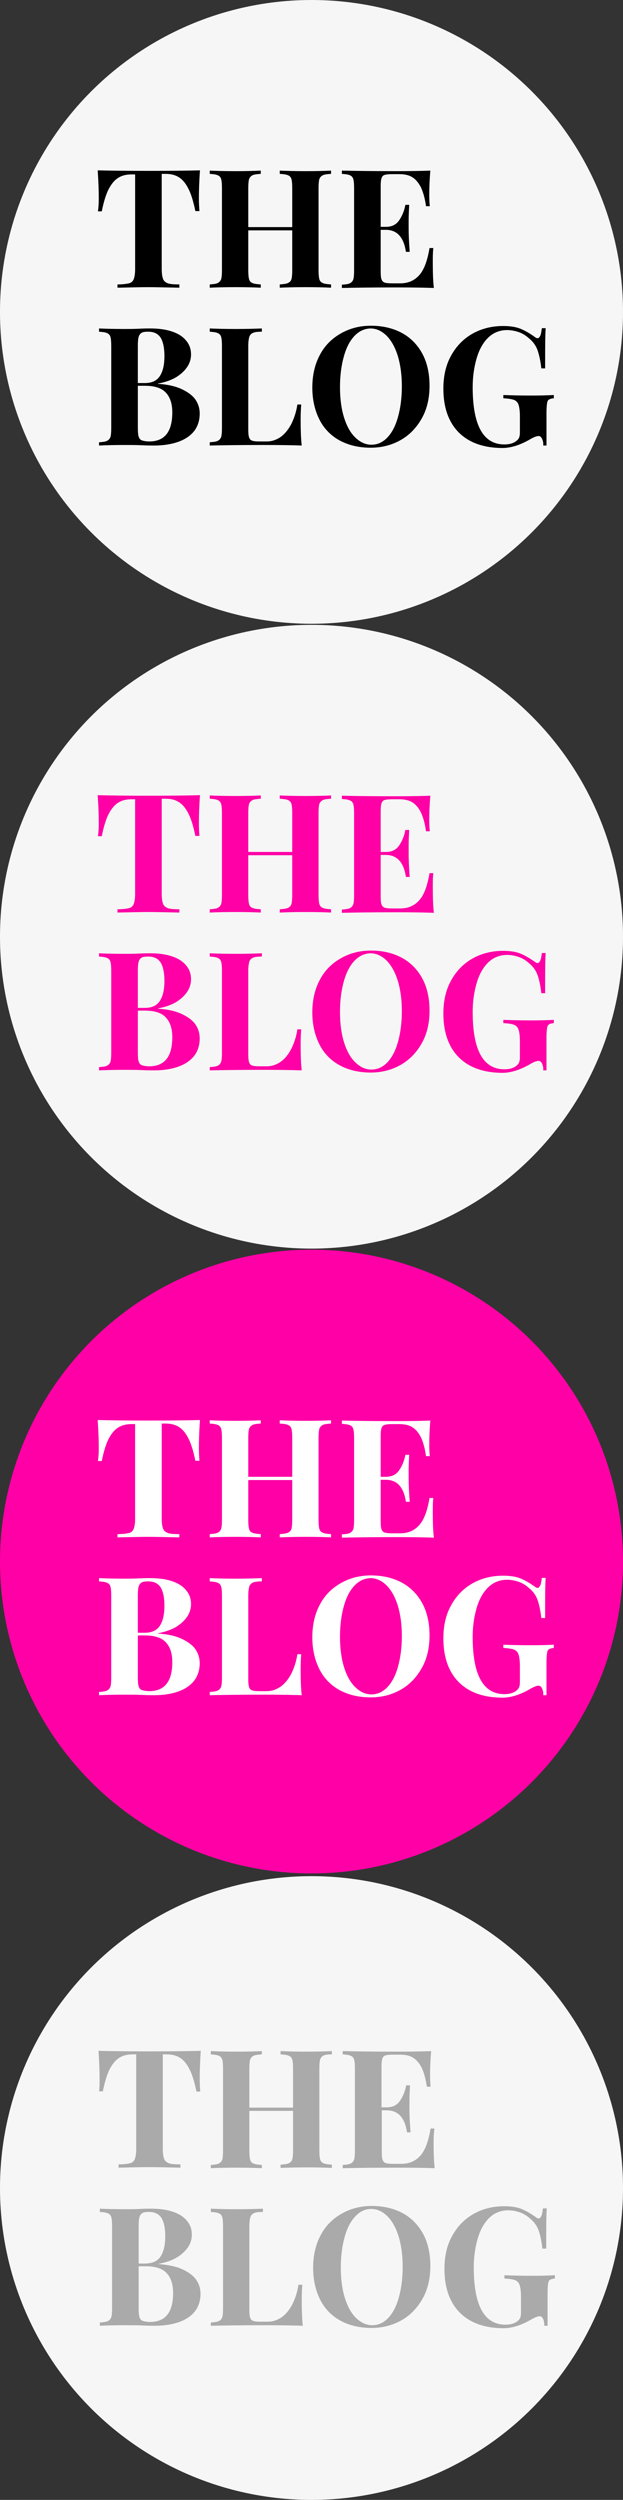 <?xml version="1.0" encoding="utf-8"?>
<!-- Generator: Adobe Illustrator 16.0.0, SVG Export Plug-In . SVG Version: 6.00 Build 0)  -->
<!DOCTYPE svg PUBLIC "-//W3C//DTD SVG 1.1//EN" "http://www.w3.org/Graphics/SVG/1.1/DTD/svg11.dtd">
<svg version="1.1" id="Layer_1" xmlns="http://www.w3.org/2000/svg" xmlns:xlink="http://www.w3.org/1999/xlink" x="0px" y="0px"
	 width="133.933px" height="536.783px" viewBox="316.667 0 133.933 536.783" enable-background="new 316.667 0 133.933 536.783"
	 xml:space="preserve">
<rect x="316.667" y="0" width="133.933" height="536.783" fill="#333333" stroke="none"/>
<circle fill="#F6F6F6" cx="383.633" cy="201.133" r="66.967"/>
<circle fill="#F6F6F6" cx="383.633" cy="66.967" r="66.967"/>
<circle fill="#FF00A6" cx="383.633" cy="335.3" r="66.967"/>
<circle fill="#F6F6F6" cx="383.633" cy="469.816" r="66.967"/>
<g>
	<path d="M337.9,42.642c0-1.633-0.058-3.617-0.233-6.066c2.159,0.058,5.833,0.116,11.025,0.116c5.191,0,8.808-0.058,10.966-0.116
		c-0.175,2.392-0.233,4.433-0.233,6.066c0,0.992,0.059,1.925,0.117,2.684h-0.875c-0.408-1.983-0.875-3.559-1.458-4.725
		c-0.583-1.167-1.225-1.983-2.042-2.508c-0.816-0.525-1.75-0.758-2.917-0.758h-0.816V57.75c0,0.992,0.116,1.691,0.292,2.158
		c0.175,0.467,0.583,0.758,1.05,0.934c0.467,0.175,1.342,0.233,2.45,0.233v0.7c-2.975-0.058-5.25-0.117-6.767-0.117
		s-3.675,0.059-6.534,0.117v-0.7c1.108,0,1.925-0.117,2.45-0.233s0.875-0.467,1.05-0.934c0.175-0.467,0.292-1.167,0.292-2.158v-20.3
		h-0.758c-1.167,0-2.1,0.233-2.917,0.758c-0.816,0.525-1.458,1.341-2.042,2.45c-0.583,1.167-1.05,2.742-1.458,4.725h-0.816
		C337.842,44.566,337.9,43.691,337.9,42.642z"/>
	<path d="M386.083,37.625c-0.35,0.175-0.583,0.408-0.758,0.816c-0.117,0.409-0.175,1.05-0.175,1.925v17.675
		c0,0.875,0.059,1.517,0.175,1.925s0.408,0.7,0.758,0.816c0.35,0.175,0.933,0.233,1.75,0.292v0.7
		c-1.167-0.058-2.975-0.117-5.425-0.117c-2.392,0-4.258,0.059-5.6,0.117v-0.7c0.758-0.059,1.341-0.117,1.75-0.292
		c0.35-0.175,0.642-0.408,0.758-0.816s0.175-1.05,0.175-1.925v-8.575h-9.45v8.575c0,0.875,0.059,1.517,0.175,1.925
		s0.35,0.7,0.758,0.816c0.35,0.175,0.933,0.233,1.75,0.292v0.7c-1.283-0.058-3.033-0.117-5.367-0.117
		c-2.508,0-4.434,0.059-5.6,0.117v-0.7c0.758-0.059,1.342-0.117,1.692-0.292c0.35-0.175,0.583-0.408,0.758-0.816
		c0.117-0.408,0.175-1.05,0.175-1.925V40.367c0-0.875-0.058-1.517-0.175-1.925c-0.117-0.408-0.409-0.7-0.758-0.816
		c-0.35-0.175-0.934-0.233-1.692-0.292v-0.7c1.167,0.058,3.092,0.117,5.6,0.117c2.333,0,4.083-0.059,5.367-0.117v0.7
		c-0.817,0.058-1.4,0.117-1.75,0.292s-0.583,0.408-0.758,0.816c-0.117,0.409-0.175,1.05-0.175,1.925v8.4h9.45v-8.4
		c0-0.875-0.058-1.517-0.175-1.925c-0.117-0.408-0.409-0.7-0.758-0.816c-0.35-0.175-0.934-0.233-1.75-0.292v-0.7
		c1.341,0.058,3.208,0.117,5.6,0.117s4.2-0.059,5.425-0.117v0.7C387.017,37.392,386.434,37.45,386.083,37.625z"/>
	<path d="M409.708,56.408c0,2.158,0.058,3.967,0.233,5.425c-1.633-0.059-4.317-0.117-8.167-0.117c-5.191,0-9.042,0.058-11.608,0.117
		v-0.7c0.758-0.058,1.342-0.117,1.692-0.292c0.35-0.175,0.583-0.408,0.758-0.817c0.117-0.408,0.175-1.05,0.175-1.925V40.367
		c0-0.875-0.058-1.517-0.175-1.925c-0.117-0.408-0.408-0.7-0.758-0.816c-0.35-0.175-0.934-0.233-1.692-0.292v-0.7
		c2.567,0.058,6.417,0.117,11.608,0.117c3.5,0,5.95-0.059,7.409-0.117c-0.175,1.983-0.233,3.733-0.233,5.25
		c0,1.05,0.058,1.867,0.117,2.392h-0.817c-0.233-1.75-0.642-3.091-1.108-4.083c-0.525-0.991-1.108-1.691-1.867-2.158
		s-1.691-0.642-2.858-0.642h-1.458c-0.758,0-1.284,0.059-1.633,0.175c-0.35,0.117-0.525,0.35-0.642,0.7
		c-0.117,0.35-0.175,0.875-0.175,1.633v8.809h1.108c1.283,0,2.217-0.467,2.858-1.4c0.642-0.934,1.108-2.042,1.342-3.325h0.816
		c-0.058,1.167-0.117,2.275-0.117,3.325V49c0,1.225,0.059,2.917,0.233,5.075h-0.816c-0.467-3.15-1.925-4.725-4.317-4.725h-1.108
		v8.983c0,0.758,0.059,1.341,0.175,1.633c0.116,0.35,0.35,0.583,0.642,0.7c0.35,0.117,0.875,0.175,1.633,0.175h1.75
		c1.691,0,3.033-0.583,4.083-1.75c1.05-1.167,1.75-3.092,2.217-5.833h0.817C409.708,54.191,409.708,55.184,409.708,56.408z"/>
	<path d="M355.809,83.592c1.341,0.642,2.333,1.4,2.917,2.275s0.875,1.867,0.875,2.917c0,1.458-0.408,2.742-1.167,3.733
		c-0.759,0.992-1.925,1.809-3.384,2.333c-1.458,0.525-3.208,0.816-5.25,0.816c-0.525,0-1.4,0-2.625-0.058
		c-1.225-0.059-2.45-0.059-3.733-0.059c-2.45,0-4.258,0.059-5.483,0.117v-0.7c0.758-0.059,1.341-0.117,1.691-0.292
		c0.35-0.175,0.583-0.408,0.758-0.816c0.117-0.408,0.175-1.05,0.175-1.925V74.258c0-0.875-0.059-1.517-0.175-1.925
		c-0.117-0.409-0.408-0.7-0.758-0.817c-0.35-0.175-0.933-0.233-1.691-0.292v-0.7c1.167,0.059,2.975,0.117,5.425,0.117
		c0.934,0,1.983,0,3.15-0.058c1.167-0.059,1.983-0.059,2.392-0.059c1.925,0,3.5,0.233,4.842,0.7
		c1.342,0.466,2.275,1.108,2.975,1.983s0.992,1.808,0.992,2.917c0,0.875-0.233,1.75-0.758,2.566
		c-0.525,0.817-1.283,1.575-2.392,2.275c-1.05,0.642-2.392,1.108-3.967,1.4v0.058C352.717,82.542,354.467,82.95,355.809,83.592z
		 M351.083,80.675c0.642-1.05,0.933-2.45,0.933-4.2c0-1.809-0.292-3.092-0.816-3.967c-0.583-0.875-1.458-1.283-2.684-1.283
		c-0.642,0-1.108,0.058-1.4,0.233c-0.292,0.175-0.525,0.466-0.642,0.875c-0.117,0.408-0.175,1.05-0.175,1.925v7.992h1.517
		C349.333,82.25,350.442,81.725,351.083,80.675z M346.475,93.742c0.117,0.408,0.35,0.7,0.7,0.816
		c0.35,0.117,0.875,0.233,1.575,0.233c3.325,0,4.958-2.1,4.958-6.242c0-1.867-0.467-3.267-1.4-4.258
		c-0.934-0.992-2.45-1.458-4.492-1.458H346.3v8.983C346.3,92.75,346.358,93.392,346.475,93.742z"/>
	<path d="M371.092,71.458c-0.408,0.175-0.642,0.408-0.817,0.816c-0.117,0.408-0.233,1.05-0.233,1.925v18.083
		c0,0.758,0.059,1.342,0.175,1.633c0.117,0.35,0.292,0.583,0.642,0.7c0.292,0.117,0.816,0.175,1.458,0.175h1.75
		c1.05,0,2.042-0.35,2.975-0.992c0.875-0.642,1.633-1.575,2.275-2.8c0.583-1.225,1.05-2.566,1.283-4.142h0.816
		c-0.058,0.816-0.117,1.867-0.117,3.15c0,2.275,0.059,4.142,0.233,5.658c-1.633-0.058-4.316-0.117-8.167-0.117
		c-5.192,0-9.042,0.059-11.608,0.117v-0.7c0.758-0.059,1.342-0.117,1.692-0.292c0.35-0.175,0.583-0.408,0.758-0.816
		c0.117-0.408,0.175-1.05,0.175-1.925V74.258c0-0.875-0.058-1.517-0.175-1.925c-0.117-0.409-0.409-0.7-0.758-0.817
		c-0.35-0.175-0.934-0.233-1.692-0.292v-0.7c1.167,0.059,3.092,0.117,5.6,0.117c2.392,0,4.258-0.058,5.6-0.117v0.7
		C372.142,71.225,371.5,71.283,371.092,71.458z"/>
	<path d="M403,71.458c1.867,0.992,3.383,2.508,4.434,4.433c1.05,1.925,1.575,4.258,1.575,6.942c0,2.625-0.525,4.958-1.633,6.941
		s-2.566,3.559-4.492,4.667c-1.925,1.108-4.083,1.692-6.533,1.692c-2.508,0-4.725-0.525-6.592-1.517s-3.383-2.508-4.375-4.434
		c-0.992-1.925-1.575-4.258-1.575-6.941c0-2.625,0.525-4.958,1.575-6.942c1.05-2.042,2.567-3.558,4.492-4.667
		s4.083-1.692,6.533-1.692C398.917,69.941,401.133,70.467,403,71.458z M392.85,72.158c-0.992,1.05-1.75,2.508-2.275,4.434
		c-0.525,1.867-0.817,4.083-0.817,6.533s0.292,4.667,0.875,6.533s1.4,3.325,2.45,4.317c1.05,0.992,2.158,1.517,3.441,1.517
		c1.284,0,2.45-0.525,3.442-1.575c0.992-1.05,1.75-2.508,2.275-4.433c0.525-1.867,0.817-4.083,0.817-6.533
		c0-2.45-0.292-4.608-0.875-6.534c-0.583-1.867-1.4-3.325-2.45-4.375c-1.05-0.992-2.158-1.517-3.442-1.517
		C394.95,70.583,393.842,71.108,392.85,72.158z"/>
	<path d="M433.217,94.267c-0.175-0.408-0.408-0.642-0.759-0.642c-0.408,0-1.05,0.233-1.925,0.758
		c-2.041,1.167-4.024,1.808-5.833,1.808c-2.742,0-5.075-0.525-6.942-1.517s-3.325-2.45-4.316-4.375
		c-0.992-1.925-1.458-4.2-1.458-6.883c0-2.625,0.525-5.017,1.633-7c1.108-2.042,2.625-3.617,4.55-4.725
		c1.925-1.108,4.201-1.691,6.65-1.691c1.459,0,2.684,0.175,3.733,0.583c0.992,0.408,1.983,0.992,2.976,1.691
		c0.291,0.233,0.524,0.35,0.699,0.35c0.233,0,0.409-0.175,0.584-0.525s0.233-0.875,0.35-1.633h0.816
		c-0.116,1.633-0.116,4.492-0.116,8.633h-0.816c-0.175-1.575-0.467-2.917-0.817-3.909c-0.35-0.991-0.991-1.866-1.866-2.566
		c-0.583-0.525-1.283-0.992-2.1-1.283c-0.817-0.292-1.692-0.467-2.567-0.467c-1.633,0-3.033,0.583-4.142,1.691
		c-1.108,1.108-1.925,2.625-2.45,4.492s-0.817,3.85-0.817,6.067c0,8.225,2.275,12.308,6.825,12.308c1.05,0,1.866-0.233,2.509-0.7
		c0.291-0.233,0.524-0.467,0.642-0.758c0.116-0.292,0.175-0.642,0.175-1.108v-3.5c0-1.108-0.117-1.925-0.292-2.45
		s-0.524-0.875-0.991-1.05c-0.467-0.175-1.226-0.292-2.275-0.35v-0.7c1.342,0.059,3.384,0.117,6.066,0.117
		c2.217,0,3.792-0.058,4.783-0.117v0.7c-0.466,0.059-0.816,0.117-1.05,0.292c-0.233,0.117-0.35,0.409-0.408,0.817
		s-0.116,1.05-0.116,1.983v7.058h-0.7C433.509,95.142,433.392,94.675,433.217,94.267z"/>
</g>
<g>
	<path fill="#FF00A6" d="M337.9,176.809c0-1.634-0.058-3.617-0.233-6.067c2.159,0.058,5.833,0.117,11.025,0.117
		c5.191,0,8.808-0.059,10.966-0.117c-0.175,2.392-0.233,4.433-0.233,6.067c0,0.991,0.059,1.925,0.117,2.683h-0.875
		c-0.408-1.983-0.875-3.558-1.458-4.725c-0.583-1.167-1.225-1.983-2.042-2.508c-0.816-0.525-1.75-0.758-2.917-0.758h-0.816v20.417
		c0,0.992,0.116,1.692,0.292,2.159c0.175,0.466,0.583,0.758,1.05,0.933c0.467,0.175,1.342,0.233,2.45,0.233v0.7
		c-2.975-0.059-5.25-0.117-6.767-0.117s-3.675,0.058-6.534,0.117v-0.7c1.108,0,1.925-0.117,2.45-0.233s0.875-0.467,1.05-0.933
		c0.175-0.467,0.292-1.167,0.292-2.159v-20.3h-0.758c-1.167,0-2.1,0.233-2.917,0.758c-0.816,0.525-1.458,1.342-2.042,2.45
		c-0.583,1.167-1.05,2.742-1.458,4.725h-0.816C337.842,178.733,337.9,177.858,337.9,176.809z"/>
	<path fill="#FF00A6" d="M386.083,171.792c-0.35,0.175-0.583,0.409-0.758,0.817c-0.117,0.408-0.175,1.05-0.175,1.925v17.675
		c0,0.875,0.059,1.517,0.175,1.925s0.408,0.7,0.758,0.817c0.35,0.175,0.933,0.233,1.75,0.292v0.7
		c-1.167-0.058-2.975-0.116-5.425-0.116c-2.392,0-4.258,0.058-5.6,0.116v-0.7c0.758-0.059,1.341-0.117,1.75-0.292
		c0.35-0.175,0.642-0.409,0.758-0.817s0.175-1.05,0.175-1.925v-8.575h-9.45v8.575c0,0.875,0.059,1.517,0.175,1.925
		s0.35,0.7,0.758,0.817c0.35,0.175,0.933,0.233,1.75,0.292v0.7c-1.283-0.058-3.033-0.116-5.367-0.116
		c-2.508,0-4.434,0.058-5.6,0.116v-0.7c0.758-0.059,1.342-0.117,1.692-0.292c0.35-0.175,0.583-0.409,0.758-0.817
		c0.117-0.408,0.175-1.05,0.175-1.925v-17.675c0-0.875-0.058-1.517-0.175-1.925s-0.409-0.7-0.758-0.817
		c-0.35-0.175-0.934-0.233-1.692-0.292v-0.7c1.167,0.059,3.092,0.117,5.6,0.117c2.333,0,4.083-0.058,5.367-0.117v0.7
		c-0.817,0.059-1.4,0.117-1.75,0.292c-0.35,0.175-0.583,0.409-0.758,0.817c-0.117,0.408-0.175,1.05-0.175,1.925v8.4h9.45v-8.4
		c0-0.875-0.058-1.517-0.175-1.925s-0.409-0.7-0.758-0.817c-0.35-0.175-0.934-0.233-1.75-0.292v-0.7
		c1.341,0.059,3.208,0.117,5.6,0.117s4.2-0.058,5.425-0.117v0.7C387.017,171.559,386.434,171.617,386.083,171.792z"/>
	<path fill="#FF00A6" d="M409.708,190.575c0,2.158,0.058,3.966,0.233,5.425c-1.633-0.059-4.317-0.117-8.167-0.117
		c-5.191,0-9.042,0.058-11.608,0.117v-0.7c0.758-0.058,1.342-0.117,1.692-0.292s0.583-0.408,0.758-0.817
		c0.117-0.408,0.175-1.05,0.175-1.925v-17.675c0-0.875-0.058-1.517-0.175-1.925c-0.117-0.408-0.408-0.7-0.758-0.816
		c-0.35-0.175-0.934-0.233-1.692-0.292v-0.7c2.567,0.058,6.417,0.117,11.608,0.117c3.5,0,5.95-0.059,7.409-0.117
		c-0.175,1.983-0.233,3.733-0.233,5.25c0,1.05,0.058,1.867,0.117,2.392h-0.817c-0.233-1.75-0.642-3.092-1.108-4.083
		c-0.525-0.992-1.108-1.691-1.867-2.158s-1.691-0.642-2.858-0.642h-1.458c-0.758,0-1.284,0.058-1.633,0.175
		c-0.35,0.117-0.525,0.35-0.642,0.7c-0.117,0.35-0.175,0.875-0.175,1.633v8.809h1.108c1.283,0,2.217-0.467,2.858-1.4
		c0.642-0.933,1.108-2.042,1.342-3.325h0.816c-0.058,1.167-0.117,2.275-0.117,3.325v1.692c0,1.225,0.059,2.917,0.233,5.075h-0.816
		c-0.467-3.15-1.925-4.725-4.317-4.725h-1.108v8.983c0,0.758,0.059,1.341,0.175,1.633c0.116,0.35,0.35,0.583,0.642,0.7
		c0.35,0.117,0.875,0.175,1.633,0.175h1.75c1.691,0,3.033-0.583,4.083-1.75c1.05-1.167,1.75-3.091,2.217-5.833h0.817
		C409.708,188.358,409.708,189.35,409.708,190.575z"/>
	<path fill="#FF00A6" d="M355.809,217.758c1.341,0.642,2.333,1.4,2.917,2.275s0.875,1.867,0.875,2.917
		c0,1.458-0.408,2.741-1.167,3.733c-0.759,0.992-1.925,1.809-3.384,2.333c-1.458,0.525-3.208,0.817-5.25,0.817
		c-0.525,0-1.4,0-2.625-0.059c-1.225-0.058-2.45-0.058-3.733-0.058c-2.45,0-4.258,0.058-5.483,0.117v-0.7
		c0.758-0.058,1.341-0.117,1.691-0.292c0.35-0.175,0.583-0.409,0.758-0.817c0.117-0.408,0.175-1.05,0.175-1.925v-17.675
		c0-0.875-0.059-1.517-0.175-1.925s-0.408-0.7-0.758-0.816c-0.35-0.175-0.933-0.233-1.691-0.292v-0.7
		c1.167,0.059,2.975,0.117,5.425,0.117c0.934,0,1.983,0,3.15-0.059c1.167-0.059,1.983-0.059,2.392-0.059
		c1.925,0,3.5,0.233,4.842,0.7s2.275,1.108,2.975,1.983s0.992,1.809,0.992,2.917c0,0.875-0.233,1.75-0.758,2.567
		c-0.525,0.816-1.283,1.575-2.392,2.275c-1.05,0.642-2.392,1.108-3.967,1.4v0.059C352.717,216.708,354.467,217.117,355.809,217.758z
		 M351.083,214.842c0.642-1.05,0.933-2.45,0.933-4.2c0-1.808-0.292-3.092-0.816-3.967c-0.583-0.875-1.458-1.283-2.684-1.283
		c-0.642,0-1.108,0.059-1.4,0.233s-0.525,0.467-0.642,0.875s-0.175,1.05-0.175,1.925v7.992h1.517
		C349.333,216.417,350.442,215.892,351.083,214.842z M346.475,227.908c0.117,0.408,0.35,0.7,0.7,0.817
		c0.35,0.117,0.875,0.233,1.575,0.233c3.325,0,4.958-2.1,4.958-6.242c0-1.867-0.467-3.267-1.4-4.258
		c-0.934-0.992-2.45-1.458-4.492-1.458H346.3v8.983C346.3,226.917,346.358,227.559,346.475,227.908z"/>
	<path fill="#FF00A6" d="M371.092,205.625c-0.408,0.175-0.642,0.408-0.817,0.816c-0.117,0.409-0.233,1.05-0.233,1.925v18.083
		c0,0.758,0.059,1.341,0.175,1.633c0.117,0.35,0.292,0.583,0.642,0.7c0.292,0.117,0.816,0.175,1.458,0.175h1.75
		c1.05,0,2.042-0.35,2.975-0.992c0.875-0.642,1.633-1.575,2.275-2.8c0.583-1.225,1.05-2.566,1.283-4.142h0.816
		c-0.058,0.817-0.117,1.867-0.117,3.15c0,2.275,0.059,4.142,0.233,5.659c-1.633-0.059-4.316-0.117-8.167-0.117
		c-5.192,0-9.042,0.058-11.608,0.117v-0.7c0.758-0.058,1.342-0.117,1.692-0.292c0.35-0.175,0.583-0.409,0.758-0.817
		c0.117-0.408,0.175-1.05,0.175-1.925v-17.675c0-0.875-0.058-1.517-0.175-1.925s-0.409-0.7-0.758-0.816
		c-0.35-0.175-0.934-0.233-1.692-0.292v-0.7c1.167,0.059,3.092,0.117,5.6,0.117c2.392,0,4.258-0.059,5.6-0.117v0.7
		C372.142,205.392,371.5,205.45,371.092,205.625z"/>
	<path fill="#FF00A6" d="M403,205.625c1.867,0.992,3.383,2.508,4.434,4.434c1.05,1.925,1.575,4.258,1.575,6.941
		c0,2.625-0.525,4.958-1.633,6.941c-1.108,1.983-2.566,3.559-4.492,4.667c-1.925,1.108-4.083,1.691-6.533,1.691
		c-2.508,0-4.725-0.525-6.592-1.517s-3.383-2.508-4.375-4.433c-0.992-1.925-1.575-4.258-1.575-6.942
		c0-2.625,0.525-4.958,1.575-6.941c1.05-2.042,2.567-3.559,4.492-4.667s4.083-1.691,6.533-1.691
		C398.917,204.108,401.133,204.633,403,205.625z M392.85,206.325c-0.992,1.05-1.75,2.508-2.275,4.433
		c-0.525,1.867-0.817,4.083-0.817,6.533c0,2.45,0.292,4.667,0.875,6.534s1.4,3.325,2.45,4.316c1.05,0.992,2.158,1.517,3.441,1.517
		c1.284,0,2.45-0.525,3.442-1.575c0.992-1.05,1.75-2.508,2.275-4.434c0.525-1.867,0.817-4.083,0.817-6.533s-0.292-4.608-0.875-6.533
		c-0.583-1.867-1.4-3.325-2.45-4.375c-1.05-0.992-2.158-1.517-3.442-1.517C394.95,204.75,393.842,205.275,392.85,206.325z"/>
	<path fill="#FF00A6" d="M433.217,228.434c-0.175-0.409-0.408-0.642-0.759-0.642c-0.408,0-1.05,0.233-1.925,0.758
		c-2.041,1.167-4.024,1.809-5.833,1.809c-2.742,0-5.075-0.525-6.942-1.517s-3.325-2.45-4.316-4.375
		c-0.992-1.925-1.458-4.2-1.458-6.883c0-2.625,0.525-5.017,1.633-7c1.108-2.042,2.625-3.617,4.55-4.725
		c1.925-1.108,4.201-1.692,6.65-1.692c1.459,0,2.684,0.175,3.733,0.583c0.992,0.408,1.983,0.992,2.976,1.691
		c0.291,0.233,0.524,0.35,0.699,0.35c0.233,0,0.409-0.175,0.584-0.525s0.233-0.875,0.35-1.633h0.816
		c-0.116,1.633-0.116,4.492-0.116,8.633h-0.816c-0.175-1.575-0.467-2.917-0.817-3.908c-0.35-0.992-0.991-1.867-1.866-2.567
		c-0.583-0.525-1.283-0.992-2.1-1.283c-0.817-0.292-1.692-0.467-2.567-0.467c-1.633,0-3.033,0.583-4.142,1.692
		c-1.108,1.108-1.925,2.625-2.45,4.492s-0.817,3.85-0.817,6.066c0,8.225,2.275,12.309,6.825,12.309c1.05,0,1.866-0.233,2.509-0.7
		c0.291-0.233,0.524-0.466,0.642-0.758c0.116-0.292,0.175-0.642,0.175-1.108v-3.5c0-1.108-0.117-1.925-0.292-2.45
		s-0.524-0.875-0.991-1.05c-0.467-0.175-1.226-0.292-2.275-0.35v-0.7c1.342,0.058,3.384,0.117,6.066,0.117
		c2.217,0,3.792-0.059,4.783-0.117v0.7c-0.466,0.058-0.816,0.116-1.05,0.292c-0.233,0.117-0.35,0.408-0.408,0.816
		c-0.059,0.409-0.116,1.05-0.116,1.983v7.059h-0.7C433.509,229.309,433.392,228.842,433.217,228.434z"/>
</g>
<g>
	<path fill="#FFFFFF" d="M337.9,310.975c0-1.633-0.058-3.616-0.233-6.066c2.159,0.059,5.833,0.117,11.025,0.117
		c5.191,0,8.808-0.059,10.966-0.117c-0.175,2.392-0.233,4.434-0.233,6.066c0,0.992,0.059,1.926,0.117,2.684h-0.875
		c-0.408-1.983-0.875-3.559-1.458-4.725c-0.583-1.167-1.225-1.983-2.042-2.509c-0.816-0.524-1.75-0.758-2.917-0.758h-0.816v20.416
		c0,0.992,0.116,1.692,0.292,2.158c0.175,0.467,0.583,0.759,1.05,0.934c0.467,0.175,1.342,0.233,2.45,0.233v0.7
		c-2.975-0.059-5.25-0.117-6.767-0.117s-3.675,0.059-6.534,0.117v-0.7c1.108,0,1.925-0.116,2.45-0.233
		c0.525-0.116,0.875-0.467,1.05-0.934c0.175-0.466,0.292-1.166,0.292-2.158v-20.3h-0.758c-1.167,0-2.1,0.233-2.917,0.759
		c-0.816,0.524-1.458,1.341-2.042,2.449c-0.583,1.167-1.05,2.742-1.458,4.726h-0.816C337.842,312.9,337.9,312.025,337.9,310.975z"/>
	<path fill="#FFFFFF" d="M386.083,305.958c-0.35,0.175-0.583,0.408-0.758,0.817c-0.117,0.408-0.175,1.05-0.175,1.925v17.675
		c0,0.875,0.059,1.517,0.175,1.925s0.408,0.7,0.758,0.816c0.35,0.176,0.933,0.233,1.75,0.292v0.7
		c-1.167-0.059-2.975-0.117-5.425-0.117c-2.392,0-4.258,0.059-5.6,0.117v-0.7c0.758-0.059,1.341-0.116,1.75-0.292
		c0.35-0.175,0.642-0.408,0.758-0.816s0.175-1.05,0.175-1.925V317.8h-9.45v8.575c0,0.875,0.059,1.517,0.175,1.925
		s0.35,0.7,0.758,0.816c0.35,0.176,0.933,0.233,1.75,0.292v0.7c-1.283-0.059-3.033-0.117-5.367-0.117
		c-2.508,0-4.434,0.059-5.6,0.117v-0.7c0.758-0.059,1.342-0.116,1.692-0.292c0.35-0.175,0.583-0.408,0.758-0.816
		c0.117-0.408,0.175-1.05,0.175-1.925V308.7c0-0.875-0.058-1.517-0.175-1.925c-0.117-0.409-0.409-0.7-0.758-0.817
		c-0.35-0.175-0.934-0.233-1.692-0.291v-0.7c1.167,0.059,3.092,0.116,5.6,0.116c2.333,0,4.083-0.058,5.367-0.116v0.7
		c-0.817,0.058-1.4,0.116-1.75,0.291s-0.583,0.408-0.758,0.817c-0.117,0.408-0.175,1.05-0.175,1.925v8.399h9.45V308.7
		c0-0.875-0.058-1.517-0.175-1.925c-0.117-0.409-0.409-0.7-0.758-0.817c-0.35-0.175-0.934-0.233-1.75-0.291v-0.7
		c1.341,0.059,3.208,0.116,5.6,0.116s4.2-0.058,5.425-0.116v0.7C387.017,305.725,386.434,305.783,386.083,305.958z"/>
	<path fill="#FFFFFF" d="M409.708,324.741c0,2.159,0.058,3.967,0.233,5.426c-1.633-0.059-4.317-0.117-8.167-0.117
		c-5.191,0-9.042,0.059-11.608,0.117v-0.7c0.758-0.059,1.342-0.117,1.692-0.292s0.583-0.408,0.758-0.816
		c0.117-0.408,0.175-1.05,0.175-1.925v-17.676c0-0.875-0.058-1.517-0.175-1.925s-0.408-0.7-0.758-0.816
		c-0.35-0.175-0.934-0.233-1.692-0.292v-0.699c2.567,0.058,6.417,0.116,11.608,0.116c3.5,0,5.95-0.059,7.409-0.116
		c-0.175,1.982-0.233,3.732-0.233,5.25c0,1.05,0.058,1.866,0.117,2.392h-0.817c-0.233-1.75-0.642-3.092-1.108-4.084
		c-0.525-0.991-1.108-1.691-1.867-2.158s-1.691-0.642-2.858-0.642h-1.458c-0.758,0-1.284,0.059-1.633,0.175
		c-0.35,0.117-0.525,0.351-0.642,0.7c-0.117,0.35-0.175,0.875-0.175,1.634v8.808h1.108c1.283,0,2.217-0.467,2.858-1.399
		c0.642-0.934,1.108-2.042,1.342-3.325h0.816c-0.058,1.167-0.117,2.275-0.117,3.325v1.691c0,1.225,0.059,2.917,0.233,5.075h-0.816
		c-0.467-3.15-1.925-4.726-4.317-4.726h-1.108v8.983c0,0.759,0.059,1.342,0.175,1.634c0.116,0.35,0.35,0.583,0.642,0.7
		c0.35,0.116,0.875,0.175,1.633,0.175h1.75c1.691,0,3.033-0.583,4.083-1.75c1.05-1.167,1.75-3.092,2.217-5.833h0.817
		C409.708,322.525,409.708,323.517,409.708,324.741z"/>
	<path fill="#FFFFFF" d="M355.809,351.925c1.341,0.642,2.333,1.4,2.917,2.275s0.875,1.866,0.875,2.916
		c0,1.459-0.408,2.742-1.167,3.733c-0.759,0.992-1.925,1.809-3.384,2.334c-1.458,0.524-3.208,0.816-5.25,0.816
		c-0.525,0-1.4,0-2.625-0.059c-1.225-0.058-2.45-0.058-3.733-0.058c-2.45,0-4.258,0.058-5.483,0.116v-0.7
		c0.758-0.058,1.341-0.116,1.691-0.291c0.35-0.176,0.583-0.409,0.758-0.817c0.117-0.408,0.175-1.05,0.175-1.925v-17.675
		c0-0.875-0.059-1.517-0.175-1.925s-0.408-0.7-0.758-0.817c-0.35-0.175-0.933-0.232-1.691-0.291v-0.7
		c1.167,0.059,2.975,0.116,5.425,0.116c0.934,0,1.983,0,3.15-0.058c1.167-0.059,1.983-0.059,2.392-0.059
		c1.925,0,3.5,0.233,4.842,0.7s2.275,1.108,2.975,1.983s0.992,1.808,0.992,2.916c0,0.875-0.233,1.75-0.758,2.567
		c-0.525,0.816-1.283,1.575-2.392,2.274c-1.05,0.642-2.392,1.108-3.967,1.4v0.059C352.717,350.875,354.467,351.283,355.809,351.925z
		 M351.083,349.008c0.642-1.05,0.933-2.449,0.933-4.199c0-1.809-0.292-3.092-0.816-3.967c-0.583-0.875-1.458-1.283-2.684-1.283
		c-0.642,0-1.108,0.058-1.4,0.233c-0.292,0.175-0.525,0.466-0.642,0.875c-0.117,0.408-0.175,1.05-0.175,1.925v7.991h1.517
		C349.333,350.583,350.442,350.059,351.083,349.008z M346.475,362.075c0.117,0.408,0.35,0.7,0.7,0.816
		c0.35,0.117,0.875,0.233,1.575,0.233c3.325,0,4.958-2.1,4.958-6.241c0-1.867-0.467-3.267-1.4-4.259
		c-0.934-0.991-2.45-1.458-4.492-1.458H346.3v8.983C346.3,361.083,346.358,361.725,346.475,362.075z"/>
	<path fill="#FFFFFF" d="M371.092,339.792c-0.408,0.175-0.642,0.408-0.817,0.816c-0.117,0.408-0.233,1.05-0.233,1.925v18.083
		c0,0.759,0.059,1.342,0.175,1.634c0.117,0.35,0.292,0.583,0.642,0.7c0.292,0.116,0.816,0.175,1.458,0.175h1.75
		c1.05,0,2.042-0.35,2.975-0.992c0.875-0.642,1.633-1.574,2.275-2.8c0.583-1.225,1.05-2.566,1.283-4.142h0.816
		c-0.058,0.817-0.117,1.867-0.117,3.15c0,2.275,0.059,4.142,0.233,5.658c-1.633-0.059-4.316-0.116-8.167-0.116
		c-5.192,0-9.042,0.058-11.608,0.116v-0.7c0.758-0.058,1.342-0.116,1.692-0.291c0.35-0.176,0.583-0.409,0.758-0.817
		c0.117-0.408,0.175-1.05,0.175-1.925v-17.675c0-0.875-0.058-1.517-0.175-1.925s-0.409-0.7-0.758-0.817
		c-0.35-0.175-0.934-0.233-1.692-0.291v-0.7c1.167,0.059,3.092,0.116,5.6,0.116c2.392,0,4.258-0.058,5.6-0.116v0.7
		C372.142,339.559,371.5,339.616,371.092,339.792z"/>
	<path fill="#FFFFFF" d="M403,339.792c1.867,0.991,3.383,2.508,4.434,4.433c1.05,1.926,1.575,4.259,1.575,6.942
		c0,2.625-0.525,4.958-1.633,6.941s-2.566,3.559-4.492,4.667c-1.925,1.108-4.083,1.691-6.533,1.691
		c-2.508,0-4.725-0.525-6.592-1.517c-1.867-0.992-3.383-2.509-4.375-4.434s-1.575-4.258-1.575-6.941
		c0-2.625,0.525-4.958,1.575-6.941c1.05-2.042,2.567-3.559,4.492-4.667s4.083-1.691,6.533-1.691
		C398.917,338.275,401.133,338.8,403,339.792z M392.85,340.491c-0.992,1.051-1.75,2.509-2.275,4.434
		c-0.525,1.867-0.817,4.083-0.817,6.533s0.292,4.667,0.875,6.533c0.583,1.867,1.4,3.325,2.45,4.317
		c1.05,0.991,2.158,1.517,3.441,1.517c1.284,0,2.45-0.525,3.442-1.575s1.75-2.509,2.275-4.434c0.525-1.866,0.817-4.083,0.817-6.533
		s-0.292-4.608-0.875-6.533c-0.583-1.867-1.4-3.325-2.45-4.375c-1.05-0.992-2.158-1.517-3.442-1.517
		C394.95,338.917,393.842,339.441,392.85,340.491z"/>
	<path fill="#FFFFFF" d="M433.217,362.6c-0.175-0.408-0.408-0.642-0.759-0.642c-0.408,0-1.05,0.233-1.925,0.759
		c-2.041,1.166-4.024,1.809-5.833,1.809c-2.742,0-5.075-0.525-6.942-1.518c-1.867-0.991-3.325-2.449-4.316-4.375
		c-0.992-1.925-1.458-4.199-1.458-6.883c0-2.625,0.525-5.017,1.633-7c1.108-2.042,2.625-3.617,4.55-4.725
		c1.925-1.108,4.201-1.692,6.65-1.692c1.459,0,2.684,0.175,3.733,0.584c0.992,0.408,1.983,0.991,2.976,1.691
		c0.291,0.233,0.524,0.35,0.699,0.35c0.233,0,0.409-0.175,0.584-0.524c0.175-0.351,0.233-0.875,0.35-1.634h0.816
		c-0.116,1.634-0.116,4.492-0.116,8.634h-0.816c-0.175-1.575-0.467-2.917-0.817-3.908c-0.35-0.992-0.991-1.867-1.866-2.567
		c-0.583-0.524-1.283-0.991-2.1-1.283c-0.817-0.292-1.692-0.467-2.567-0.467c-1.633,0-3.033,0.584-4.142,1.692
		c-1.108,1.107-1.925,2.625-2.45,4.491s-0.817,3.85-0.817,6.066c0,8.226,2.275,12.309,6.825,12.309c1.05,0,1.866-0.233,2.509-0.7
		c0.291-0.233,0.524-0.467,0.642-0.758c0.116-0.292,0.175-0.642,0.175-1.108v-3.5c0-1.108-0.117-1.925-0.292-2.45
		s-0.524-0.875-0.991-1.05s-1.226-0.292-2.275-0.351v-0.699c1.342,0.058,3.384,0.116,6.066,0.116c2.217,0,3.792-0.059,4.783-0.116
		v0.699c-0.466,0.059-0.816,0.117-1.05,0.292c-0.233,0.116-0.35,0.408-0.408,0.816s-0.116,1.05-0.116,1.983V364h-0.7
		C433.509,363.475,433.392,363.008,433.217,362.6z"/>
</g>
<g>
	<path fill="#AAAAAA" d="M338.075,446.425c0-1.633-0.059-3.616-0.233-6.066c2.158,0.059,5.833,0.116,11.025,0.116
		s8.808-0.058,10.967-0.116c-0.175,2.392-0.233,4.434-0.233,6.066c0,0.992,0.058,1.925,0.117,2.684H358.9
		c-0.408-1.983-0.875-3.559-1.458-4.726c-0.583-1.166-1.225-1.982-2.042-2.508c-0.816-0.525-1.75-0.759-2.917-0.759h-0.817v20.301
		c0,0.991,0.117,1.691,0.292,2.158c0.175,0.467,0.583,0.758,1.05,0.933c0.467,0.176,1.342,0.233,2.45,0.233v0.7
		c-2.975-0.058-5.25-0.116-6.767-0.116c-1.517,0-3.675,0.058-6.534,0.116v-0.7c1.108,0,1.925-0.116,2.45-0.233
		c0.525-0.116,0.875-0.466,1.05-0.933c0.175-0.467,0.292-1.167,0.292-2.158v-20.301h-0.758c-1.167,0-2.1,0.233-2.917,0.759
		c-0.816,0.525-1.458,1.342-2.042,2.45c-0.583,1.166-1.05,2.741-1.458,4.725h-0.816
		C338.075,448.292,338.075,447.417,338.075,446.425z"/>
	<path fill="#AAAAAA" d="M386.258,441.35c-0.35,0.176-0.583,0.408-0.758,0.817c-0.117,0.408-0.175,1.05-0.175,1.925v17.675
		c0,0.875,0.058,1.517,0.175,1.925s0.408,0.7,0.758,0.816c0.35,0.176,0.934,0.233,1.75,0.292v0.7
		c-1.167-0.059-2.975-0.117-5.425-0.117c-2.392,0-4.258,0.059-5.6,0.117v-0.7c0.758-0.059,1.342-0.116,1.75-0.292
		c0.35-0.175,0.642-0.408,0.758-0.816s0.175-1.05,0.175-1.925v-8.517h-9.392v8.575c0,0.875,0.059,1.517,0.175,1.925
		s0.35,0.7,0.758,0.816c0.35,0.175,0.933,0.233,1.75,0.292v0.7c-1.284-0.059-3.034-0.117-5.367-0.117
		c-2.508,0-4.434,0.059-5.6,0.117v-0.7c0.758-0.059,1.342-0.117,1.692-0.292c0.35-0.175,0.583-0.408,0.758-0.816
		c0.117-0.408,0.175-1.05,0.175-1.925V444.15c0-0.875-0.058-1.517-0.175-1.926c-0.117-0.408-0.409-0.699-0.758-0.816
		c-0.35-0.175-0.934-0.233-1.692-0.292v-0.699c1.167,0.058,3.092,0.116,5.6,0.116c2.333,0,4.083-0.059,5.367-0.116v0.699
		c-0.817,0.059-1.4,0.117-1.75,0.292s-0.583,0.408-0.758,0.816c-0.117,0.409-0.175,1.051-0.175,1.926v8.399h9.392v-8.399
		c0-0.875-0.058-1.517-0.175-1.926c-0.117-0.408-0.408-0.699-0.758-0.816c-0.35-0.175-0.934-0.233-1.75-0.292v-0.699
		c1.342,0.058,3.208,0.116,5.6,0.116s4.2-0.059,5.425-0.116v0.699C387.192,441.116,386.608,441.175,386.258,441.35z"/>
	<path fill="#AAAAAA" d="M409.883,460.133c0,2.159,0.059,3.967,0.233,5.426c-1.633-0.059-4.317-0.117-8.167-0.117
		c-5.192,0-9.042,0.059-11.608,0.117v-0.7c0.758-0.059,1.342-0.117,1.691-0.292c0.35-0.175,0.583-0.408,0.758-0.816
		c0.117-0.408,0.175-1.05,0.175-1.925V444.15c0-0.875-0.059-1.518-0.175-1.926s-0.408-0.699-0.758-0.816
		c-0.35-0.175-0.933-0.233-1.691-0.292v-0.699c2.566,0.058,6.417,0.116,11.608,0.116c3.5,0,5.95-0.059,7.408-0.116
		c-0.175,1.983-0.233,3.733-0.233,5.25c0,1.05,0.059,1.866,0.117,2.392h-0.817c-0.233-1.75-0.642-3.092-1.108-4.084
		c-0.525-0.991-1.108-1.691-1.867-2.158s-1.692-0.642-2.858-0.642h-1.458c-0.758,0-1.283,0.059-1.633,0.175
		c-0.35,0.117-0.525,0.351-0.642,0.7c-0.117,0.351-0.175,0.875-0.175,1.634v8.808h1.108c1.284,0,2.217-0.466,2.858-1.399
		s1.108-2.042,1.342-3.325h0.817c-0.059,1.167-0.117,2.275-0.117,3.325v1.691c0,1.225,0.058,2.917,0.233,5.075h-0.758
		c-0.466-3.15-1.925-4.726-4.316-4.726h-1.108v8.983c0,0.759,0.058,1.342,0.175,1.634c0.117,0.35,0.35,0.583,0.642,0.7
		c0.35,0.116,0.875,0.175,1.633,0.175h1.75c1.691,0,3.033-0.583,4.083-1.75c1.05-1.167,1.75-3.092,2.217-5.833h0.817
		C409.942,457.917,409.883,458.908,409.883,460.133z"/>
	<path fill="#AAAAAA" d="M355.983,487.316c1.342,0.642,2.333,1.4,2.917,2.275c0.583,0.875,0.875,1.866,0.875,2.917
		c0,1.458-0.408,2.741-1.167,3.733c-0.758,0.991-1.925,1.808-3.383,2.333c-1.458,0.524-3.208,0.816-5.25,0.816
		c-0.525,0-1.4,0-2.625-0.059c-1.225-0.058-2.45-0.058-3.733-0.058c-2.45,0-4.258,0.058-5.483,0.116v-0.7
		c0.758-0.058,1.342-0.116,1.692-0.291c0.35-0.176,0.583-0.408,0.758-0.817c0.117-0.408,0.175-1.05,0.175-1.925v-17.675
		c0-0.875-0.058-1.517-0.175-1.925s-0.409-0.7-0.758-0.816c-0.35-0.176-0.934-0.233-1.692-0.292v-0.7
		c1.167,0.059,2.975,0.117,5.425,0.117c0.933,0,1.983,0,3.15-0.059c1.167-0.059,1.983-0.059,2.392-0.059
		c1.925,0,3.5,0.233,4.842,0.7c1.341,0.467,2.275,1.108,2.975,1.983c0.7,0.875,0.992,1.809,0.992,2.916
		c0,0.875-0.233,1.75-0.758,2.567c-0.525,0.816-1.283,1.575-2.392,2.274c-1.05,0.642-2.392,1.108-3.967,1.4v0.059
		C352.95,486.325,354.642,486.675,355.983,487.316z M351.258,484.4c0.642-1.051,0.934-2.45,0.934-4.2
		c0-1.809-0.292-3.092-0.817-3.967c-0.583-0.875-1.458-1.283-2.683-1.283c-0.642,0-1.108,0.058-1.4,0.233
		c-0.292,0.175-0.525,0.467-0.642,0.875s-0.175,1.05-0.175,1.925v8.05h1.517C349.567,485.975,350.617,485.45,351.258,484.4z
		 M346.65,497.525c0.117,0.408,0.35,0.699,0.7,0.816c0.35,0.116,0.875,0.233,1.575,0.233c3.325,0,4.958-2.101,4.958-6.242
		c0-1.866-0.467-3.267-1.4-4.258c-0.934-0.992-2.45-1.458-4.492-1.458h-1.517v8.982C346.475,496.475,346.533,497.116,346.65,497.525
		z"/>
	<path fill="#AAAAAA" d="M371.325,475.184c-0.409,0.175-0.642,0.408-0.817,0.816c-0.117,0.408-0.233,1.05-0.233,1.925v18.083
		c0,0.759,0.059,1.342,0.175,1.634c0.117,0.35,0.292,0.583,0.642,0.7c0.292,0.116,0.816,0.175,1.458,0.175h1.75
		c1.05,0,2.042-0.35,2.975-0.991c0.875-0.643,1.633-1.575,2.275-2.801c0.583-1.225,1.05-2.566,1.284-4.142h0.816
		c-0.058,0.817-0.117,1.867-0.117,3.15c0,2.275,0.059,4.142,0.233,5.658c-1.633-0.059-4.316-0.116-8.167-0.116
		c-5.192,0-9.042,0.058-11.608,0.116v-0.7c0.758-0.058,1.342-0.116,1.692-0.291c0.35-0.176,0.583-0.409,0.758-0.817
		c0.117-0.408,0.175-1.05,0.175-1.925v-17.675c0-0.875-0.058-1.517-0.175-1.925s-0.409-0.7-0.758-0.817
		c-0.35-0.175-0.934-0.233-1.692-0.291v-0.7c1.167,0.059,3.092,0.116,5.6,0.116c2.392,0,4.258-0.058,5.6-0.116v0.7
		C372.317,474.95,371.675,475.008,371.325,475.184z"/>
	<path fill="#AAAAAA" d="M403.175,475.184c1.867,0.991,3.384,2.508,4.434,4.433c1.05,1.926,1.575,4.259,1.575,6.942
		c0,2.625-0.525,4.958-1.634,6.941c-1.108,1.983-2.566,3.559-4.491,4.667c-1.925,1.108-4.083,1.691-6.534,1.691
		c-2.508,0-4.725-0.525-6.591-1.517c-1.867-0.992-3.384-2.509-4.375-4.434c-0.992-1.925-1.575-4.258-1.575-6.941
		c0-2.625,0.525-4.958,1.575-6.941c1.05-2.042,2.566-3.559,4.491-4.667c1.925-1.108,4.083-1.691,6.534-1.691
		C399.092,473.667,401.309,474.191,403.175,475.184z M393.025,475.941c-0.992,1.05-1.75,2.509-2.275,4.434
		c-0.525,1.866-0.816,4.083-0.816,6.533s0.292,4.667,0.875,6.533c0.583,1.867,1.4,3.325,2.45,4.317
		c1.05,0.991,2.158,1.517,3.442,1.517c1.283,0,2.45-0.525,3.441-1.575s1.75-2.509,2.275-4.434c0.525-1.866,0.817-4.083,0.817-6.533
		s-0.292-4.608-0.875-6.533c-0.583-1.867-1.4-3.325-2.45-4.375c-1.05-0.992-2.158-1.517-3.441-1.517
		S394.017,474.833,393.025,475.941z"/>
	<path fill="#AAAAAA" d="M433.45,497.991c-0.175-0.408-0.408-0.642-0.759-0.642c-0.408,0-1.05,0.233-1.925,0.759
		c-2.042,1.167-4.024,1.809-5.833,1.809c-2.742,0-5.075-0.525-6.942-1.517c-1.867-0.992-3.325-2.45-4.317-4.375
		c-0.991-1.926-1.458-4.2-1.458-6.884c0-2.625,0.525-5.017,1.633-7c1.108-2.042,2.625-3.616,4.55-4.725
		c1.925-1.108,4.2-1.692,6.65-1.692c1.459,0,2.684,0.176,3.733,0.584c0.992,0.408,1.983,0.991,2.976,1.691
		c0.291,0.233,0.524,0.35,0.699,0.35c0.233,0,0.409-0.175,0.584-0.524c0.175-0.351,0.233-0.875,0.35-1.634h0.816
		c-0.116,1.634-0.116,4.492-0.116,8.634h-0.816c-0.176-1.575-0.467-2.917-0.817-3.908c-0.35-0.992-0.991-1.867-1.866-2.567
		c-0.583-0.524-1.283-0.991-2.1-1.283c-0.817-0.291-1.692-0.467-2.567-0.467c-1.633,0-3.033,0.584-4.142,1.692
		s-1.925,2.625-2.45,4.491c-0.525,1.867-0.817,3.85-0.817,6.066c0,8.226,2.275,12.309,6.825,12.309c1.05,0,1.866-0.233,2.508-0.7
		c0.292-0.233,0.525-0.467,0.643-0.758c0.116-0.292,0.175-0.642,0.175-1.108v-3.5c0-1.108-0.117-1.925-0.292-2.45
		s-0.525-0.875-0.991-1.05c-0.467-0.175-1.226-0.292-2.275-0.351v-0.699c1.342,0.058,3.384,0.116,6.066,0.116
		c2.217,0,3.792-0.059,4.783-0.116v0.699c-0.466,0.059-0.816,0.117-1.05,0.292c-0.233,0.117-0.35,0.408-0.408,0.816
		c-0.059,0.409-0.116,1.051-0.116,1.983v7.059h-0.7C433.684,498.866,433.625,498.4,433.45,497.991z"/>
</g>
</svg>
